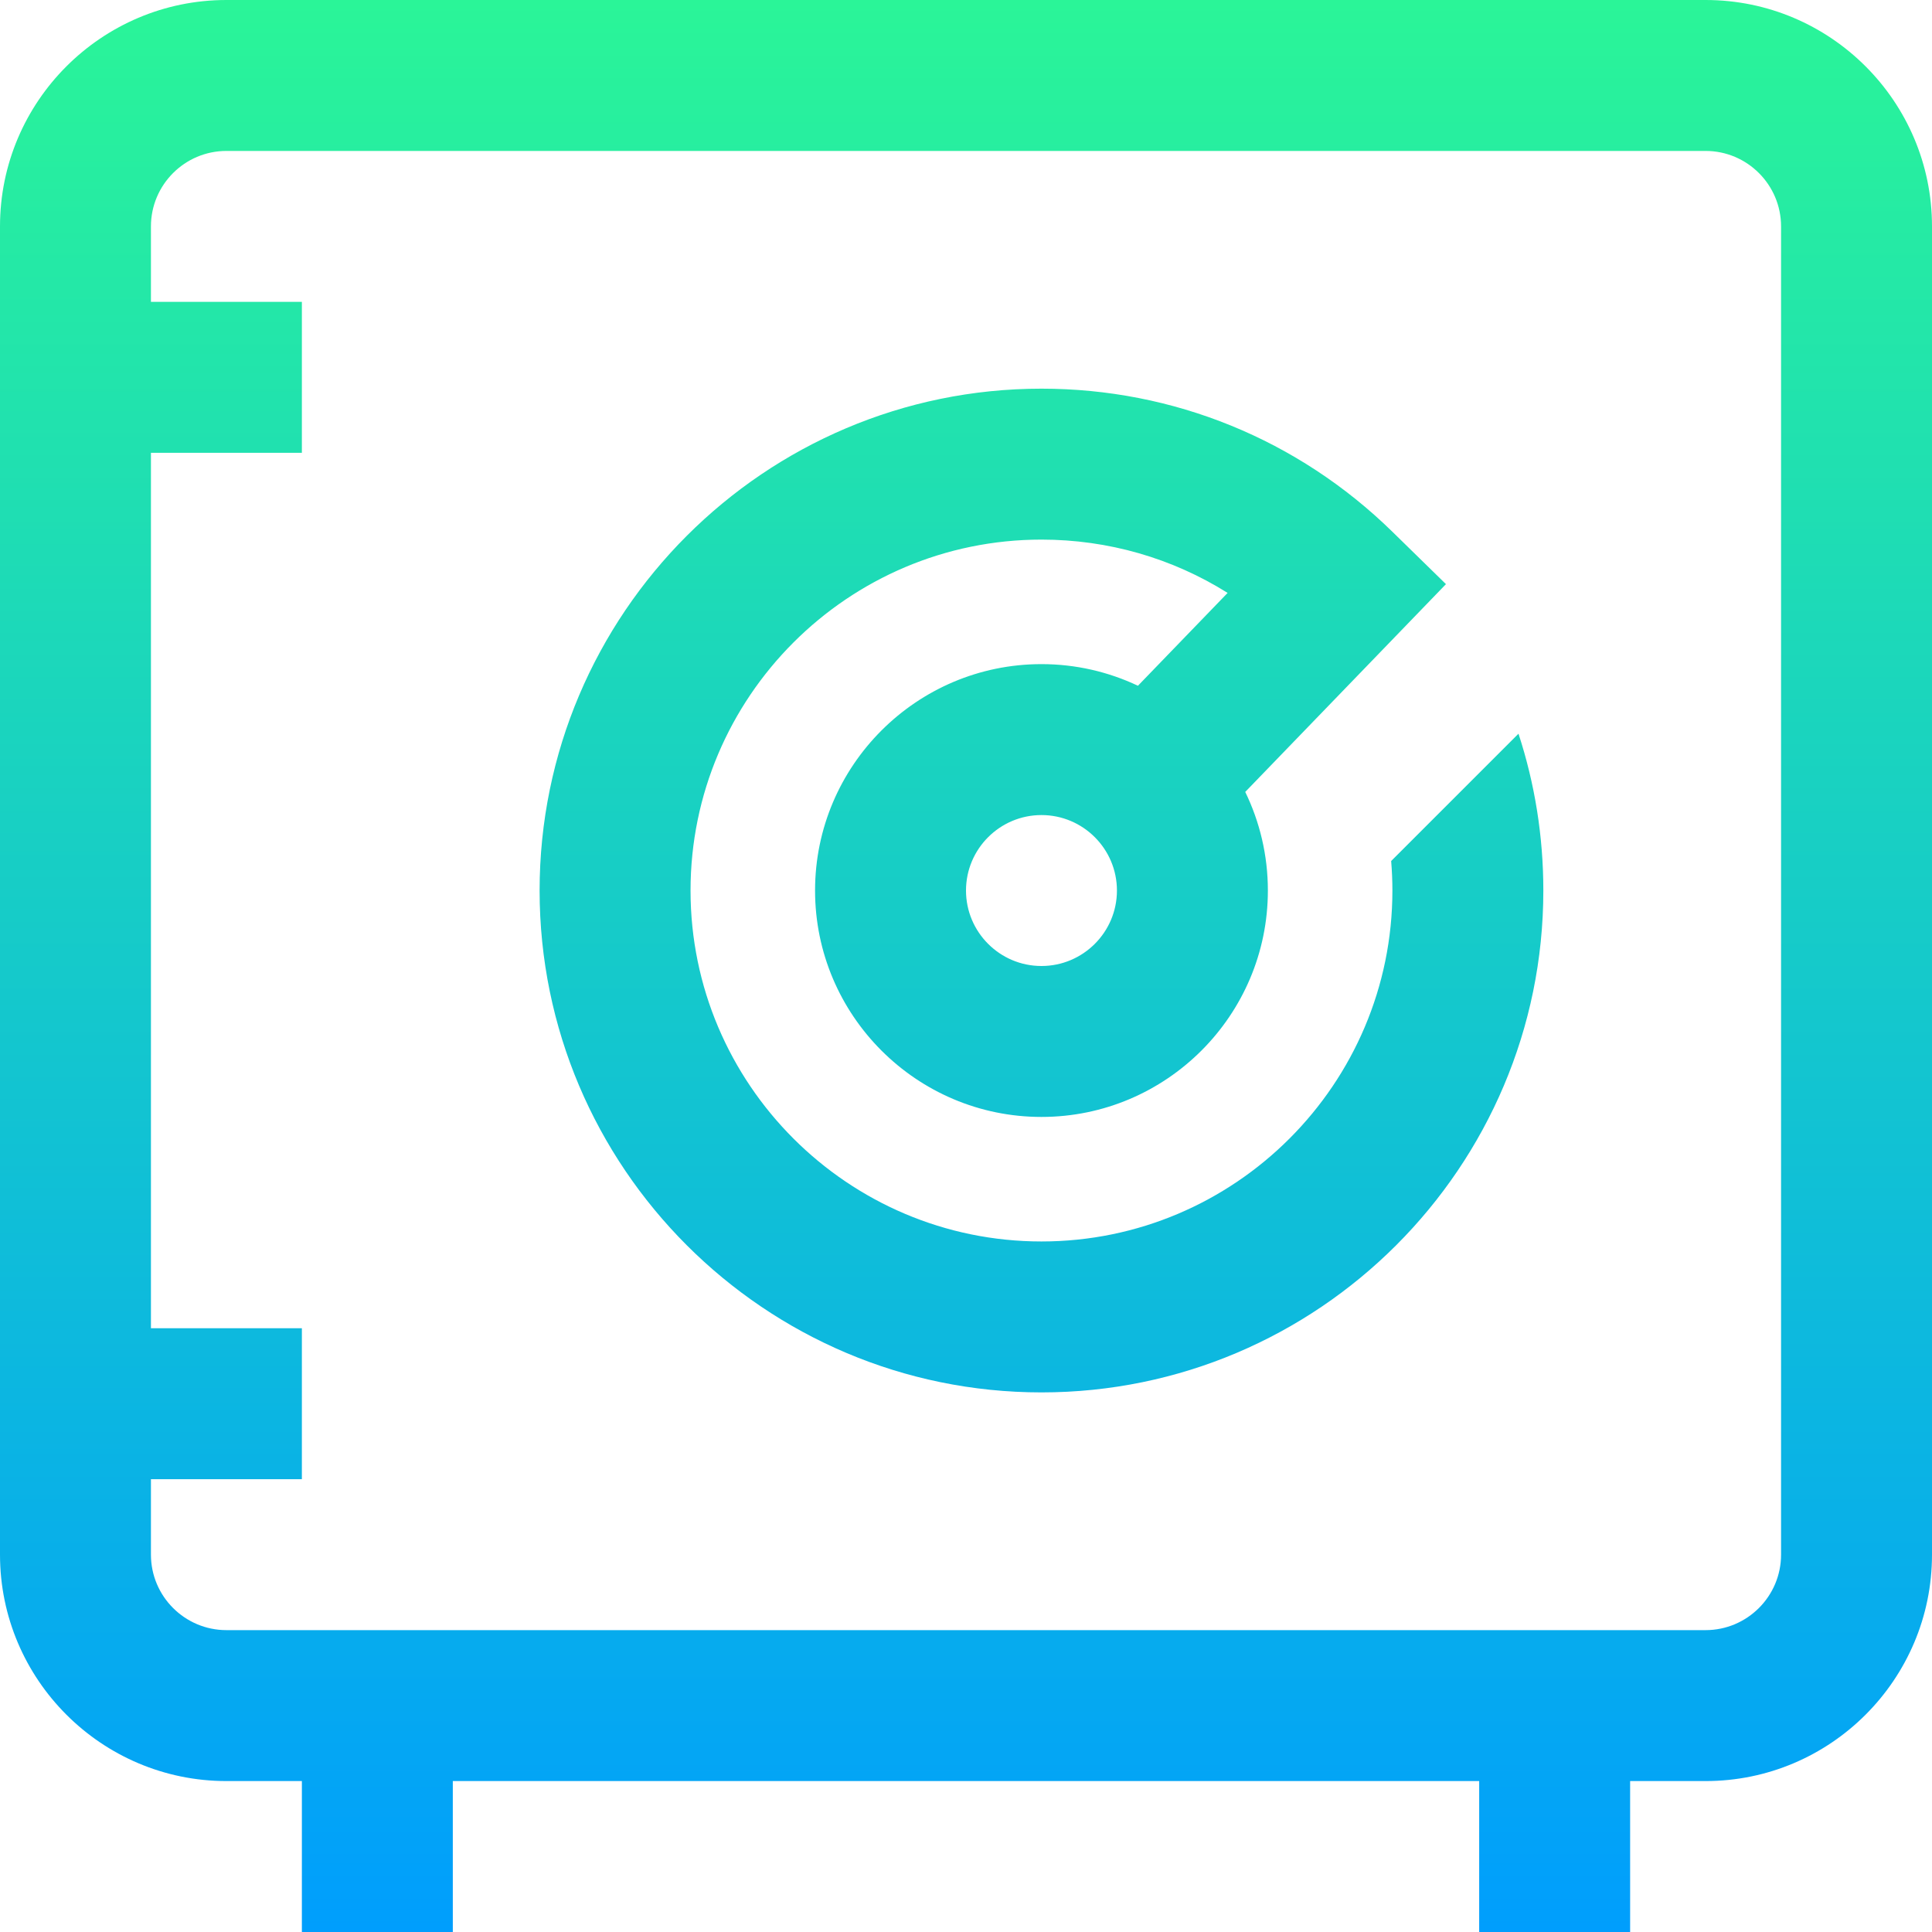 <?xml version="1.0" encoding="iso-8859-1"?>
<!-- Generator: Adobe Illustrator 19.0.0, SVG Export Plug-In . SVG Version: 6.00 Build 0)  -->
<svg version="1.1" id="Capa_1" xmlns="http://www.w3.org/2000/svg" xmlns:xlink="http://www.w3.org/1999/xlink" x="0px" y="0px"
	 viewBox="0 0 512 512" style="enable-background:new 0 0 512 512;" xml:space="preserve">
<linearGradient id="SVGID_1_" gradientUnits="userSpaceOnUse" x1="256" y1="514" x2="256" y2="2" gradientTransform="matrix(1 0 0 -1 0 514)">
	<stop  offset="0" style="stop-color:#2AF598"/>
	<stop  offset="1" style="stop-color:#009EFD"/>
</linearGradient>
<path style="fill:url(#SVGID_1_);" d="M0,412c0,33.084,26.916,60,60,60h20v40h40v-40h272v40h40v-40h20c33.084,0,60-26.916,60-60V60
	c0-33.084-26.916-60-60-60H60C26.916,0,0,26.916,0,60V412 M472,412c0,11.028-8.972,20-20,20H60c-11.028,0-20-8.972-20-20v-20h40v-40
	H40V120h40V80H40V60c0-11.028,8.972-20,20-20h392c11.028,0,20,8.972,20,20V412z M368.673,228.18c0.213,2.586,0.327,5.194,0.327,7.82
	c0,51.28-41.72,93-93,93s-93-41.72-93-93s41.72-93,93-93c17.693,0,34.676,4.93,49.332,14.13l-23.767,24.603
	C293.804,178.063,285.14,176,276,176c-33.084,0-60,26.916-60,60s26.916,60,60,60s60-26.916,60-60c0-9.361-2.158-18.227-5.998-26.131
	l53.192-55.066l-14.211-13.898C343.989,116.462,310.967,103,276,103c-73.337,0-133,59.664-133,133c0,73.337,59.663,133,133,133
	s133-59.663,133-133c0-14.352-2.255-28.334-6.585-41.561L368.673,228.18z M276,256c-11.028,0-20-8.972-20-20s8.972-20,20-20
	s20,8.972,20,20S287.028,256,276,256z"/>
<g>
</g>
<g>
</g>
<g>
</g>
<g>
</g>
<g>
</g>
<g>
</g>
<g>
</g>
<g>
</g>
<g>
</g>
<g>
</g>
<g>
</g>
<g>
</g>
<g>
</g>
<g>
</g>
<g>
</g>
</svg>
